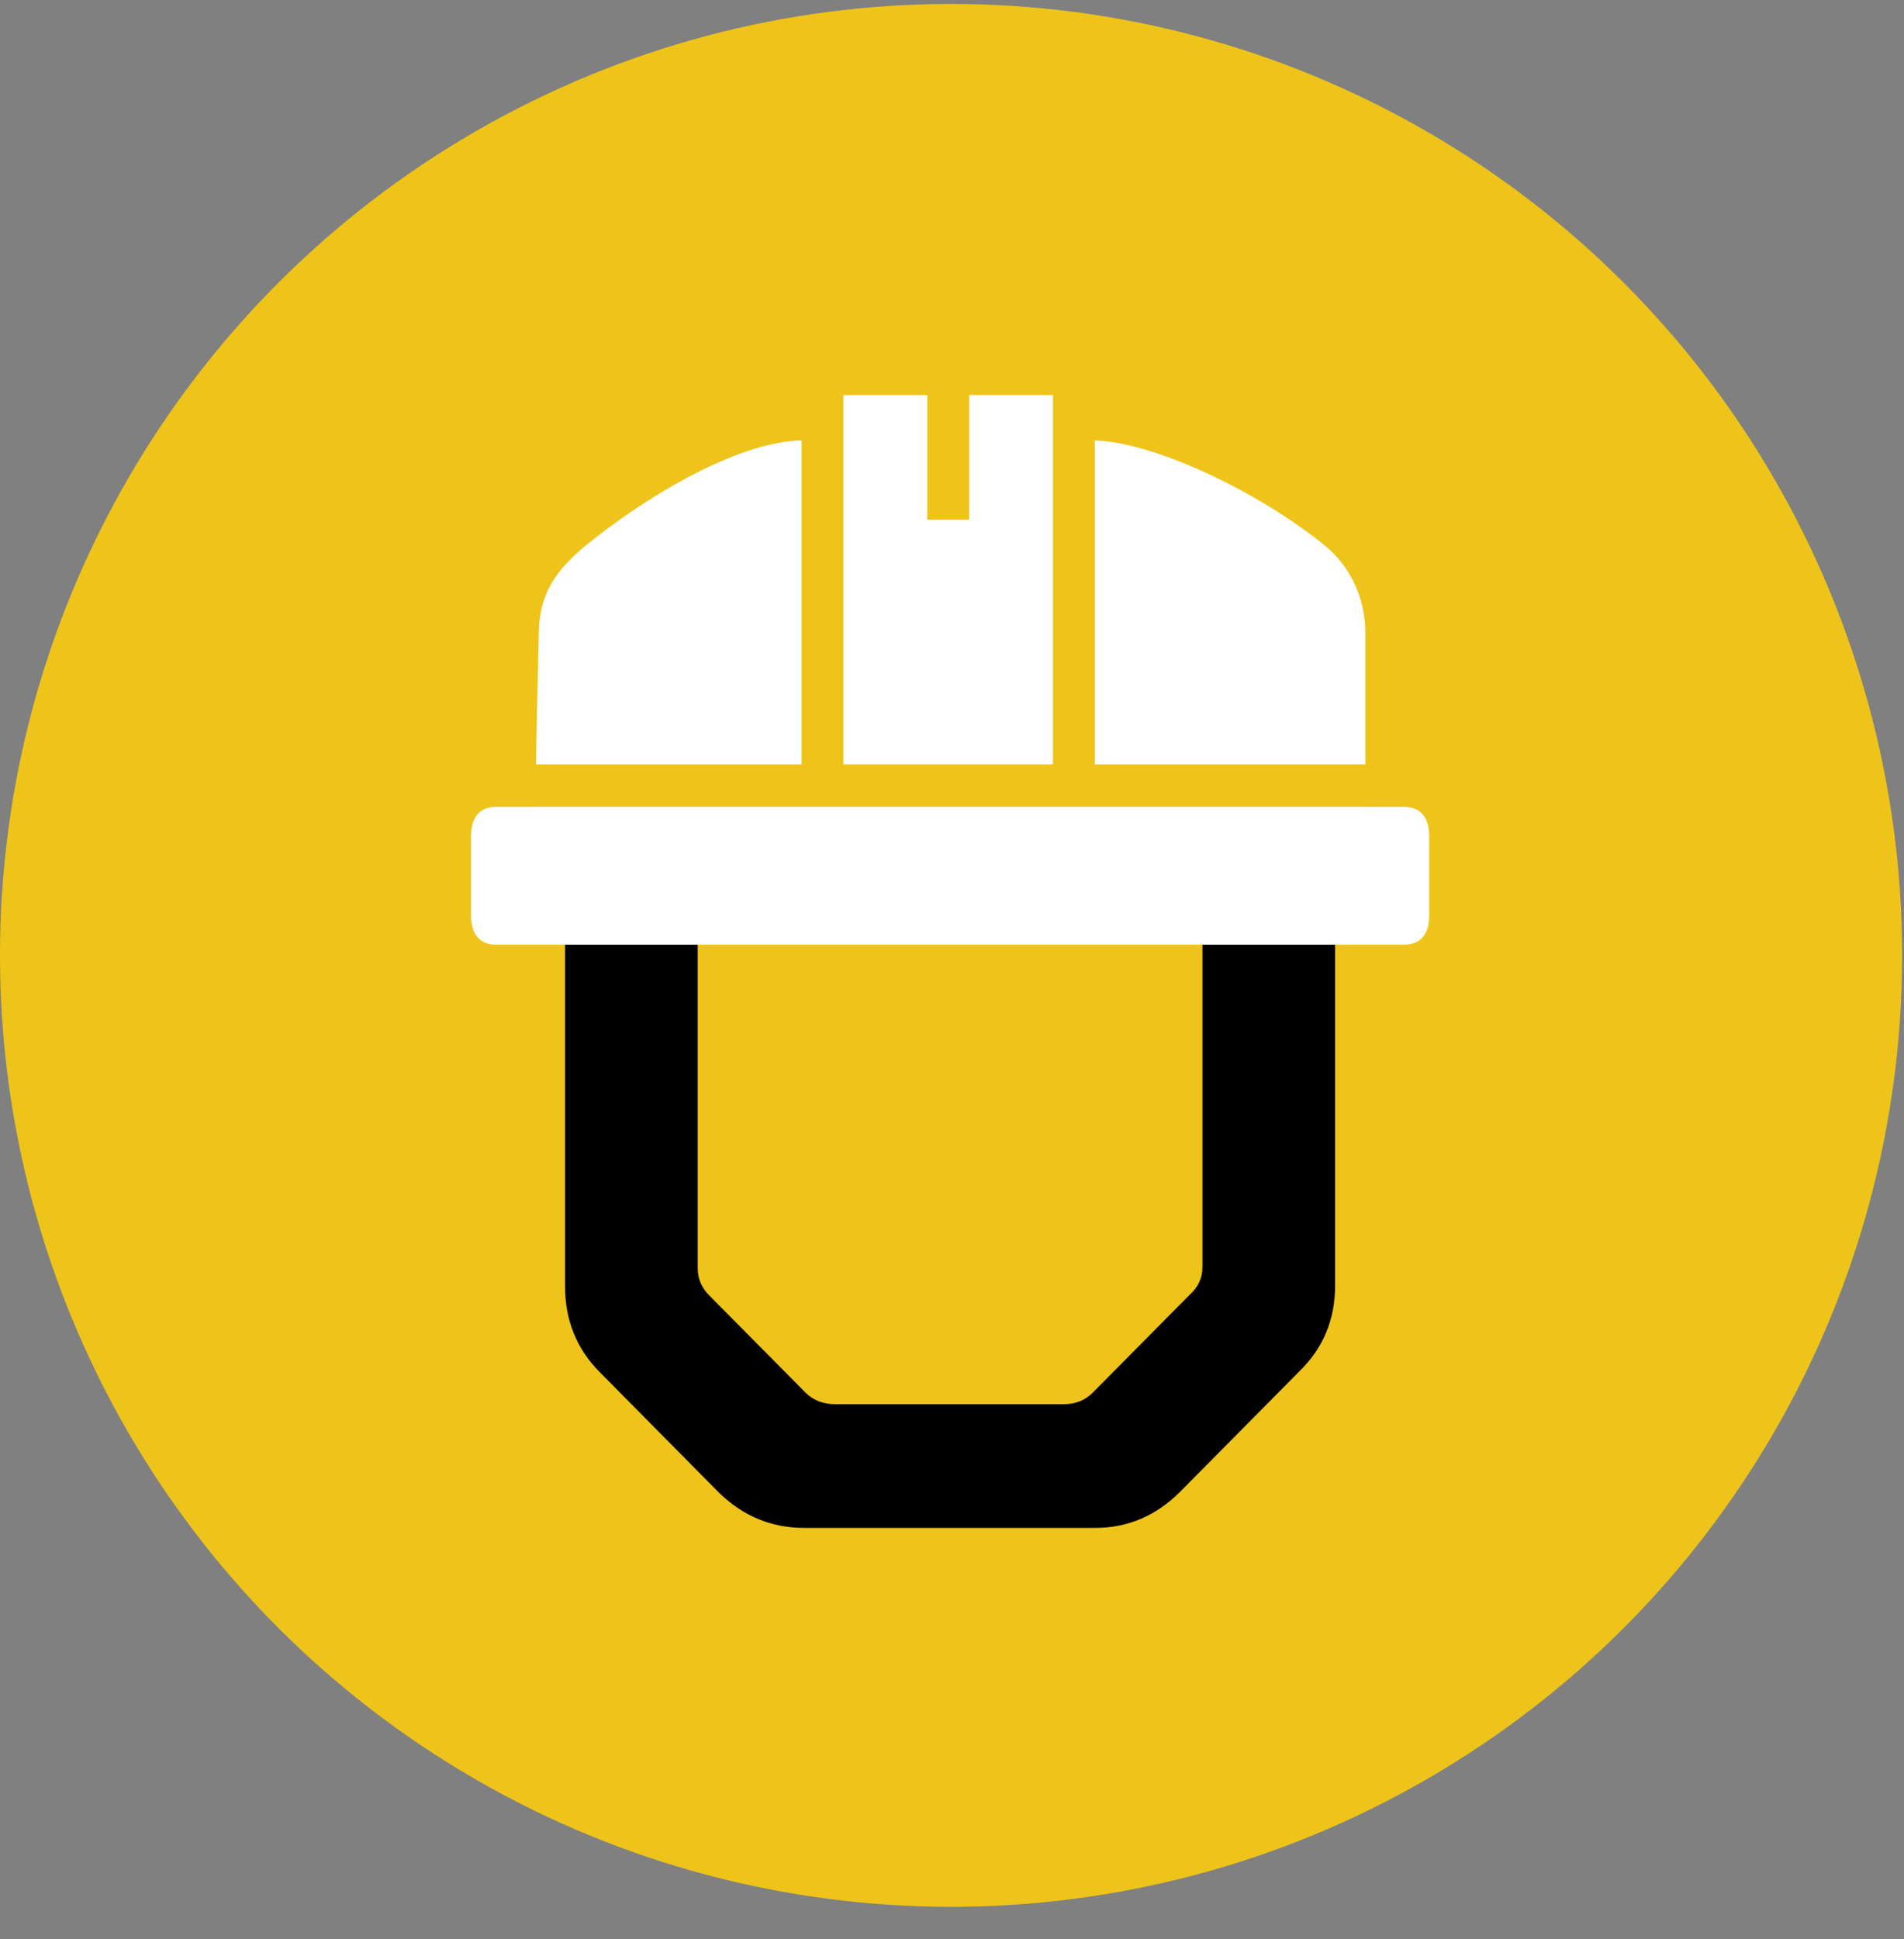 <svg xmlns:xlink="http://www.w3.org/1999/xlink" width="55" height="56" viewBox="0 0 55 56" fill="none" xmlns="http://www.w3.org/2000/svg">
<rect x="0" y="0" width="55" height="56" fill="#808080" stroke="none"/>
<circle cx="27.473" cy="27.587" r="27.473" fill="#EFC41A"/>
<path d="M34.734 27.278V36.595C34.734 36.904 34.608 37.17 34.359 37.394L31.568 40.211C31.344 40.435 31.068 40.547 30.732 40.547H24.13C23.794 40.547 23.515 40.444 23.293 40.237L20.502 37.421C20.27 37.197 20.155 36.929 20.155 36.62V27.278H16.322V37.141C16.322 38.123 16.656 38.949 17.323 39.621L20.778 43.111C21.473 43.783 22.29 44.12 23.233 44.12H31.628C32.572 44.12 33.389 43.774 34.083 43.083L37.539 39.594C38.225 38.924 38.567 38.099 38.567 37.121V27.278H34.734Z" fill="black"/>
<path d="M31.626 22.073H39.439V18.266C39.439 17.297 39.021 16.365 38.274 15.756C36.391 14.221 33.365 12.771 31.626 12.718V22.073Z" fill="white"/>
<path d="M30.415 11.408H27.996V15.009H26.785V11.408H24.365V22.073H30.415V11.408Z" fill="white"/>
<path d="M40.561 23.3H39.44V23.296H15.474C15.474 23.297 15.474 23.298 15.474 23.3H14.331C13.861 23.3 13.606 23.596 13.606 24.146V26.431C13.606 26.982 13.861 27.278 14.331 27.278H40.561C41.031 27.278 41.285 26.982 41.285 26.431V24.146C41.285 23.596 41.031 23.3 40.561 23.3Z" fill="white"/>
<path d="M23.155 22.073V12.716C21.452 12.753 19.033 14.092 17.144 15.572C16.171 16.335 15.585 17.022 15.564 18.266C15.539 19.585 15.501 20.753 15.484 22.073H23.155Z" fill="white"/>
</svg>